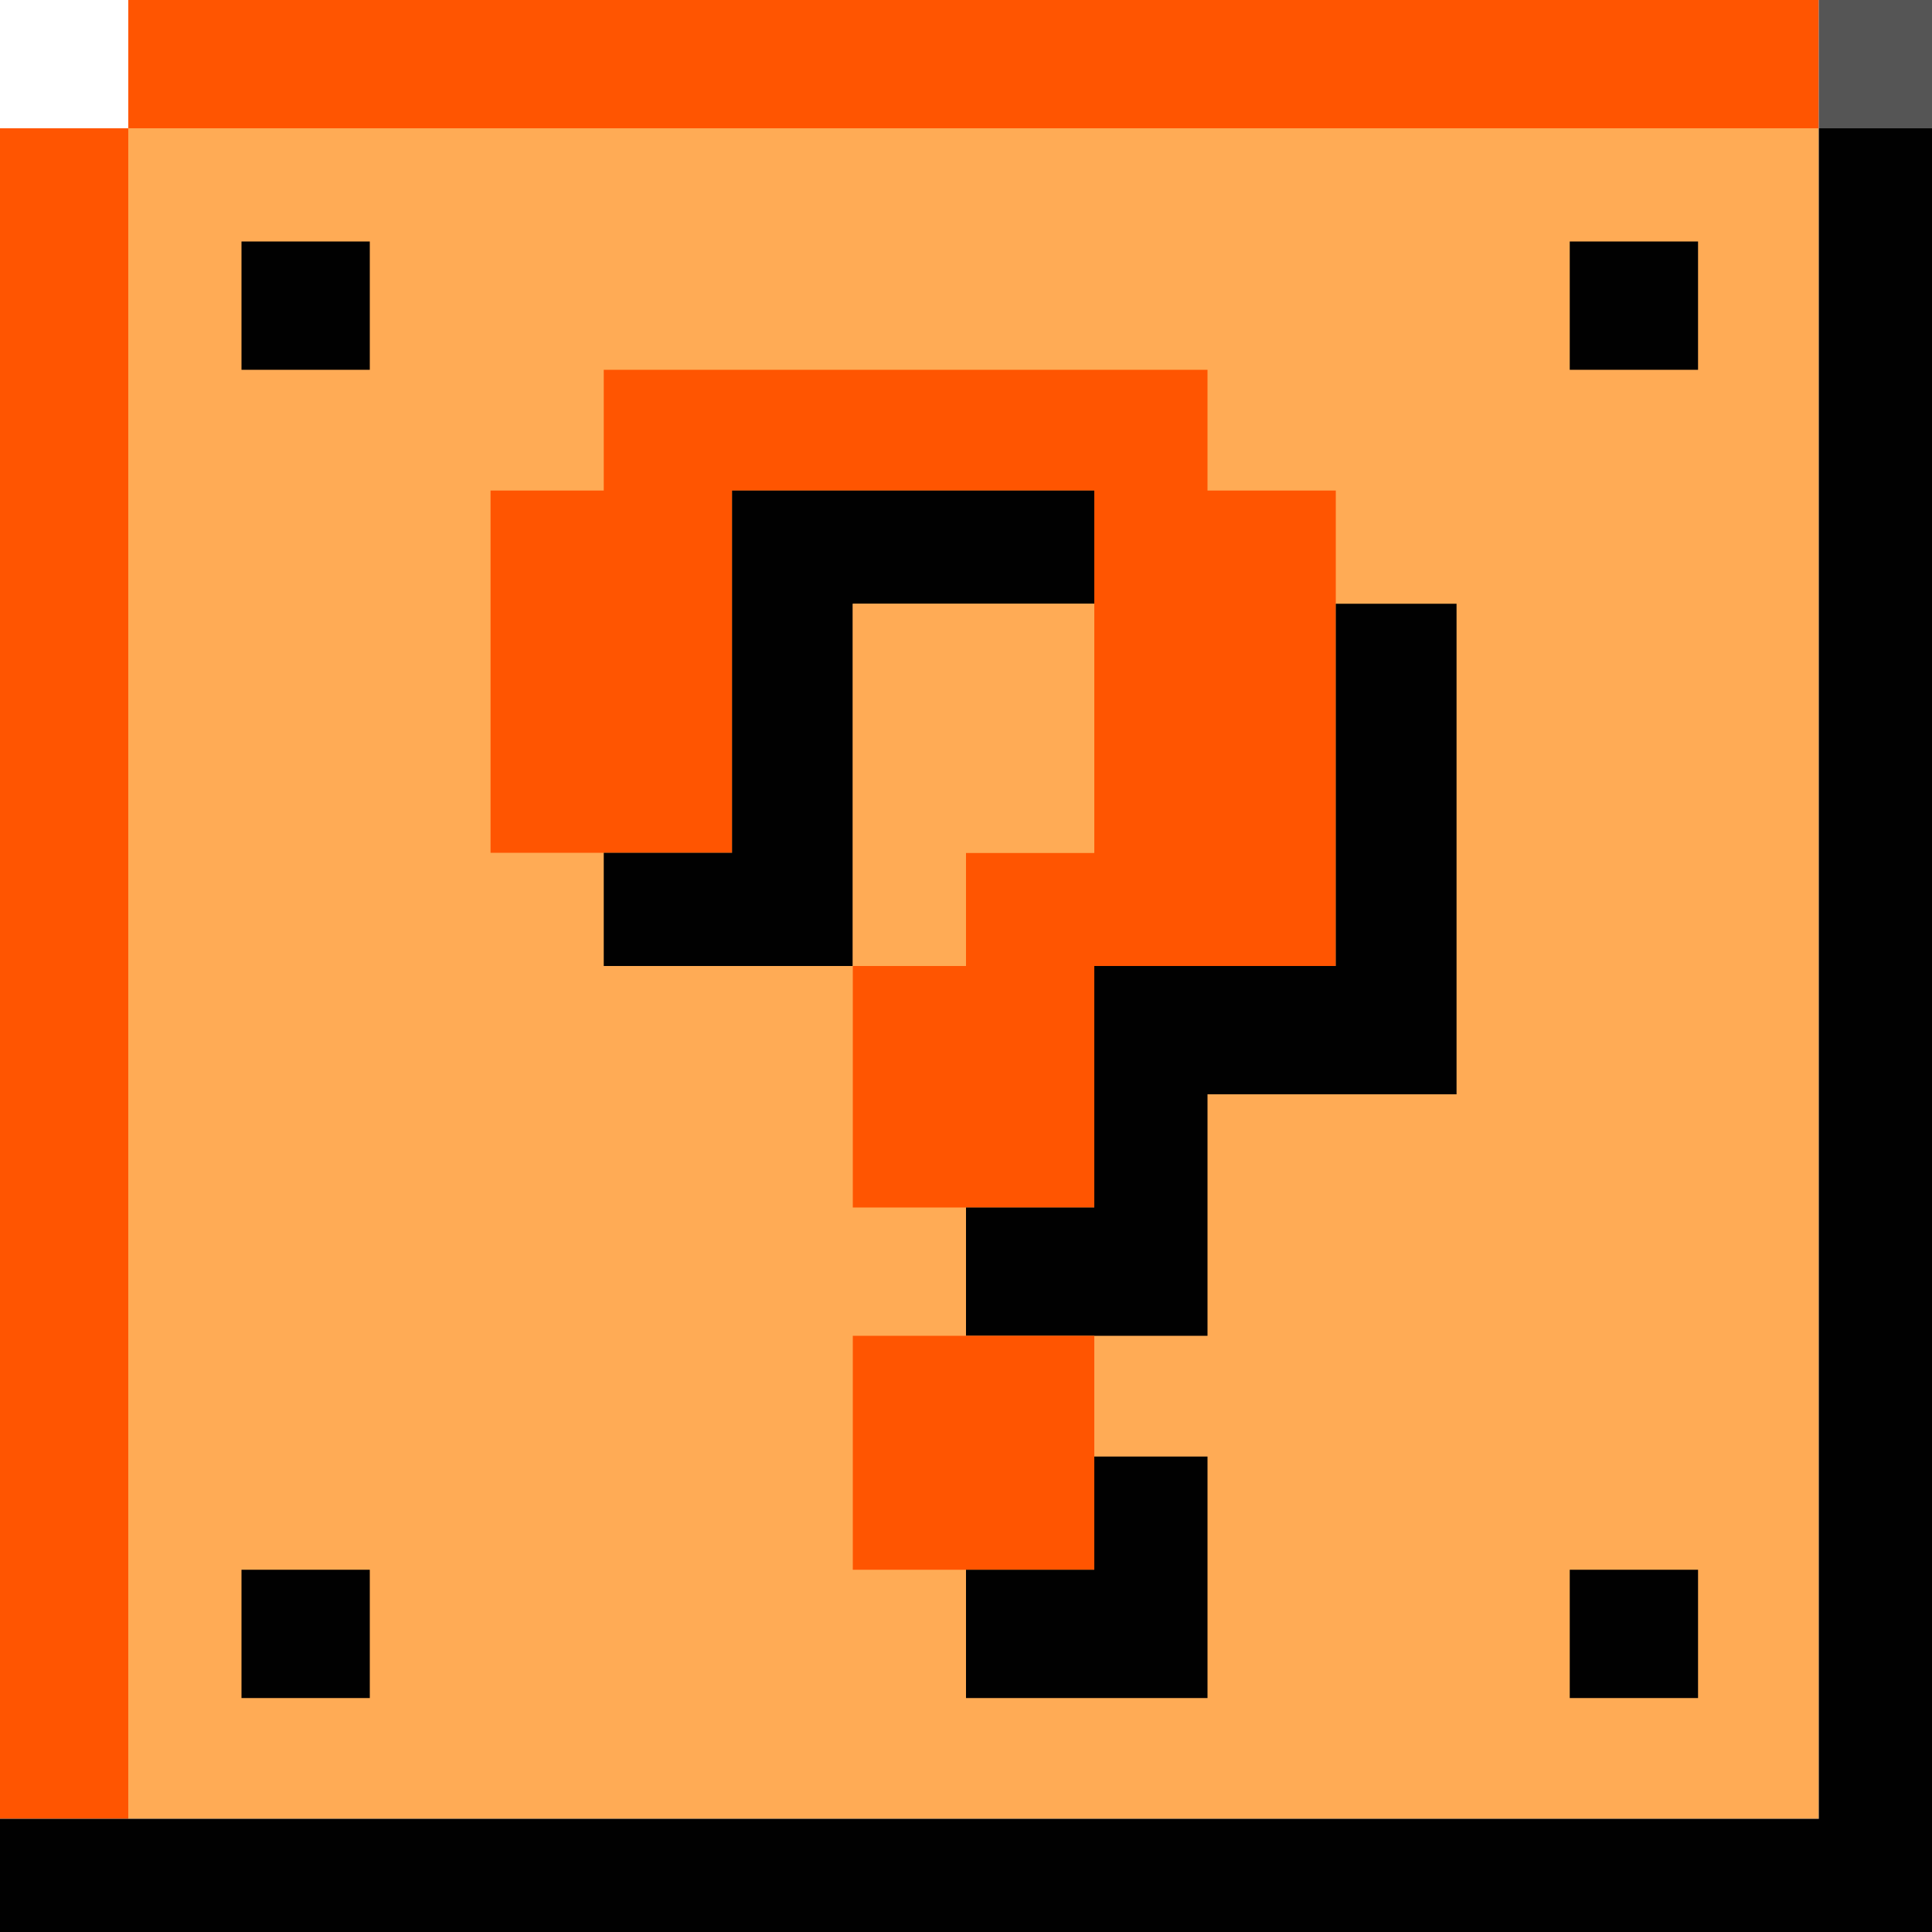 <?xml version="1.0" standalone="yes"?>
<svg xmlns="http://www.w3.org/2000/svg" width="256" height="256">
	<path style="fill:#ff5501; stroke:none;" d="M17 0L17 17L0 17L0 241L17 241L17 17L241 17L241 0L17 0z"/>
	<path style="fill:#555555; stroke:none;" d="M241 0L241 17L256 17L256 0L241 0z"/>
	<path style="fill:#ffab55; stroke:none;" d="M17 17L17 241L241 241L241 17L17 17z"/>
	<path style="fill:#010101; stroke:none;" d="M241 17L241 241L0 241L0 256L256 256L256 17L241 17M32 32L32 49L49 49L49 32L32 32M208 32L208 49L225 49L225 32L208 32z"/>
	<path style="fill:#ff5501; stroke:none;" d="M80 49L80 65L65 65L65 113L97 113L97 65L145 65L145 113L128 113L128 128L113 128L113 160L145 160L145 128L177 128L177 65L160 65L160 49L80 49z"/>
	<path style="fill:#010101; stroke:none;" d="M97 65L97 113L80 113L80 128L113 128L113 80L145 80L145 65L97 65z"/>
	<path style="fill:#ffab55; stroke:none;" d="M113 80L113 128L128 128L128 113L145 113L145 80L113 80z"/>
	<path style="fill:#010101; stroke:none;" d="M177 80L177 128L145 128L145 160L128 160L128 177L160 177L160 145L193 145L193 80L177 80z"/>
	<path style="fill:#ff5501; stroke:none;" d="M113 177L113 208L145 208L145 177L113 177z"/>
	<path style="fill:#010101; stroke:none;" d="M145 193L145 208L128 208L128 225L160 225L160 193L145 193M32 208L32 225L49 225L49 208L32 208M208 208L208 225L225 225L225 208L208 208z"/>
</svg>
